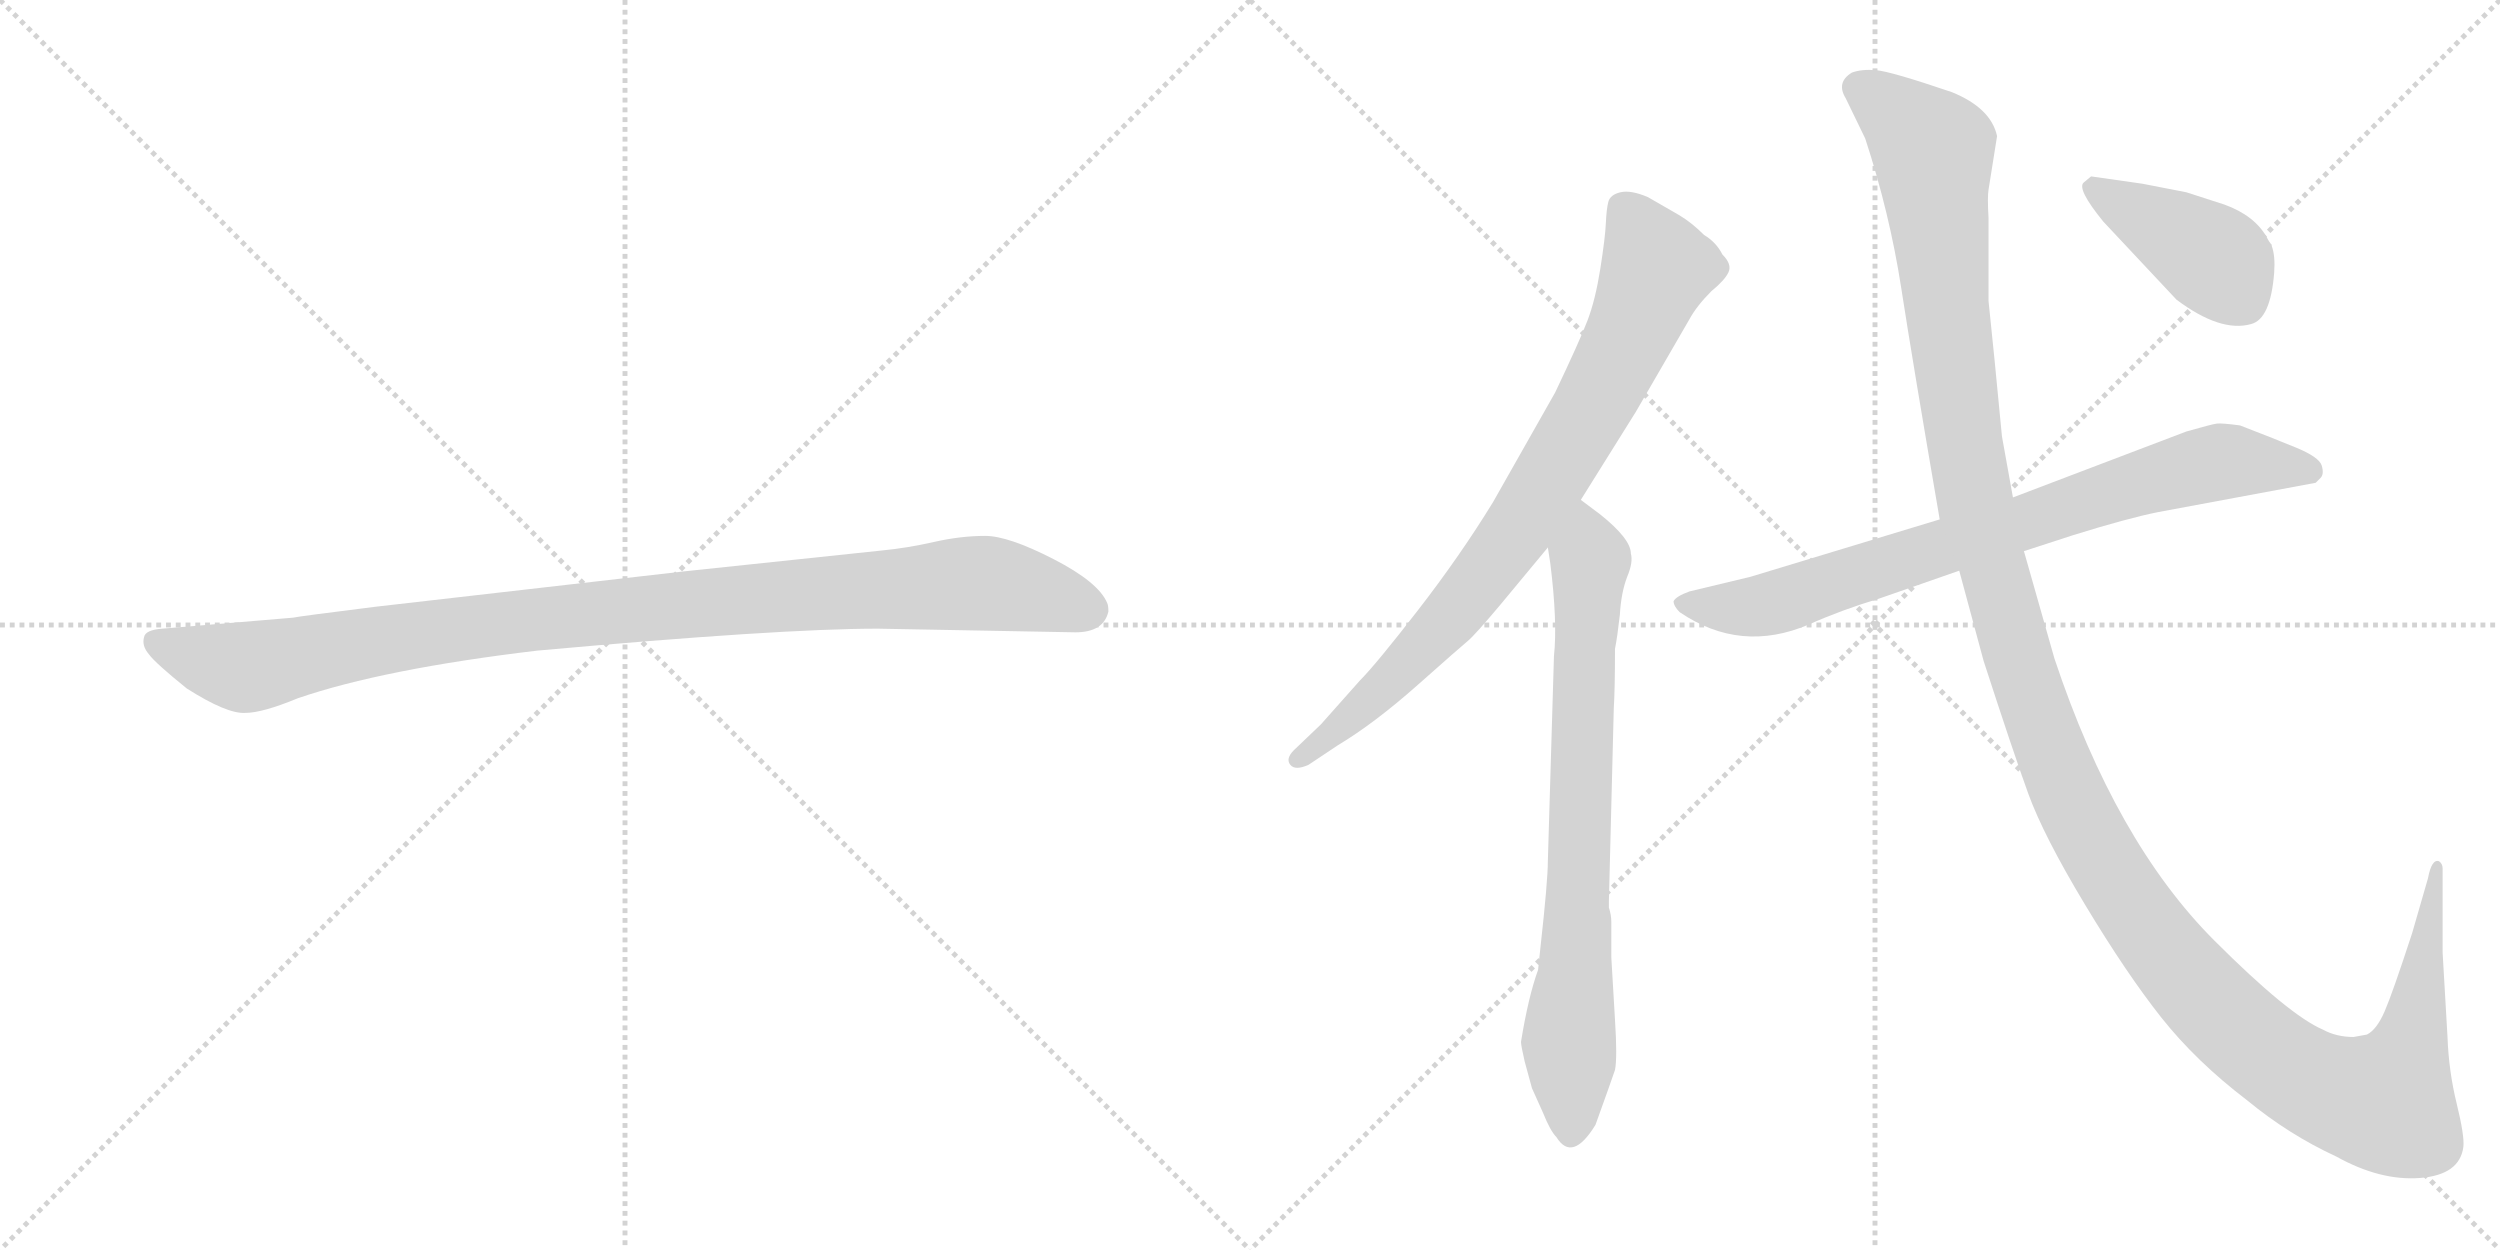 <svg version="1.1" viewBox="0 0 2048 1024" xmlns="http://www.w3.org/2000/svg">
  <g stroke="lightgray" stroke-dasharray="1,1" stroke-width="1" transform="scale(4, 4)">
    <line x1="0" y1="0" x2="256" y2="256"></line>
    <line x1="256" y1="0" x2="0" y2="256"></line>
    <line x1="128" y1="0" x2="128" y2="256"></line>
    <line x1="0" y1="128" x2="256" y2="128"></line>
    <line x1="256" y1="0" x2="512" y2="256"></line>
    <line x1="512" y1="0" x2="256" y2="256"></line>
    <line x1="384" y1="0" x2="384" y2="256"></line>
    <line x1="256" y1="128" x2="512" y2="128"></line>
  </g>
<g transform="scale(1, -1) translate(0, -850)">
   <style type="text/css">
    @keyframes keyframes0 {
      from {
       stroke: black;
       stroke-dashoffset: 1030;
       stroke-width: 128;
       }
       77% {
       animation-timing-function: step-end;
       stroke: black;
       stroke-dashoffset: 0;
       stroke-width: 128;
       }
       to {
       stroke: black;
       stroke-width: 1024;
       }
       }
       #make-me-a-hanzi-animation-0 {
         animation: keyframes0 1.088s both;
         animation-delay: 0s;
         animation-timing-function: linear;
       }
    @keyframes keyframes1 {
      from {
       stroke: black;
       stroke-dashoffset: 814;
       stroke-width: 128;
       }
       73% {
       animation-timing-function: step-end;
       stroke: black;
       stroke-dashoffset: 0;
       stroke-width: 128;
       }
       to {
       stroke: black;
       stroke-width: 1024;
       }
       }
       #make-me-a-hanzi-animation-1 {
         animation: keyframes1 0.912s both;
         animation-delay: 1.088s;
         animation-timing-function: linear;
       }
    @keyframes keyframes2 {
      from {
       stroke: black;
       stroke-dashoffset: 766;
       stroke-width: 128;
       }
       71% {
       animation-timing-function: step-end;
       stroke: black;
       stroke-dashoffset: 0;
       stroke-width: 128;
       }
       to {
       stroke: black;
       stroke-width: 1024;
       }
       }
       #make-me-a-hanzi-animation-2 {
         animation: keyframes2 0.873s both;
         animation-delay: 2.001s;
         animation-timing-function: linear;
       }
    @keyframes keyframes3 {
      from {
       stroke: black;
       stroke-dashoffset: 786;
       stroke-width: 128;
       }
       72% {
       animation-timing-function: step-end;
       stroke: black;
       stroke-dashoffset: 0;
       stroke-width: 128;
       }
       to {
       stroke: black;
       stroke-width: 1024;
       }
       }
       #make-me-a-hanzi-animation-3 {
         animation: keyframes3 0.89s both;
         animation-delay: 2.874s;
         animation-timing-function: linear;
       }
    @keyframes keyframes4 {
      from {
       stroke: black;
       stroke-dashoffset: 1454;
       stroke-width: 128;
       }
       83% {
       animation-timing-function: step-end;
       stroke: black;
       stroke-dashoffset: 0;
       stroke-width: 128;
       }
       to {
       stroke: black;
       stroke-width: 1024;
       }
       }
       #make-me-a-hanzi-animation-4 {
         animation: keyframes4 1.433s both;
         animation-delay: 3.764s;
         animation-timing-function: linear;
       }
    @keyframes keyframes5 {
      from {
       stroke: black;
       stroke-dashoffset: 416;
       stroke-width: 128;
       }
       58% {
       animation-timing-function: step-end;
       stroke: black;
       stroke-dashoffset: 0;
       stroke-width: 128;
       }
       to {
       stroke: black;
       stroke-width: 1024;
       }
       }
       #make-me-a-hanzi-animation-5 {
         animation: keyframes5 0.589s both;
         animation-delay: 5.197s;
         animation-timing-function: linear;
       }
</style>
<path d="M 719.0 335.0 L 881.0 332.0 Q 904.0 332.0 908.0 349.0 Q 908.0 354.0 907.0 356.0 Q 900.0 373.0 863.0 392.0 Q 826.0 411.0 807.0 411.0 Q 787.0 411.0 765.0 406.0 Q 743.0 401.0 722.0 399.0 L 561.0 382.0 L 308.0 353.0 Q 244.0 345.0 240.0 344.0 L 133.0 335.0 Q 119.0 334.0 118.0 328.0 Q 116.0 321.0 122.0 314.0 Q 127.0 307.0 153.0 286.0 Q 186.0 265.0 201.0 266.0 Q 215.0 266.0 244.0 278.0 Q 314.0 302.0 440.0 317.0 Q 639.0 335.0 719.0 335.0 Z" fill="lightgray"></path> 
<path d="M 1295.0 440.5 L 1340.0 512.5 L 1384.0 588.5 Q 1390.0 599.5 1402.0 611.5 Q 1413.0 620.5 1416.0 627.0 Q 1419.0 633.5 1411.0 641.5 Q 1406.0 651.5 1396.0 657.5 Q 1386.0 667.5 1376.0 673.5 L 1350.0 688.5 Q 1336.0 694.5 1327.5 692.5 Q 1319.0 690.5 1317.5 684.5 Q 1316.0 678.5 1315.5 667.0 Q 1315.0 655.5 1311.0 630.0 Q 1307.0 604.5 1300.5 587.5 Q 1294.0 570.5 1274.0 528.5 L 1223.0 438.5 Q 1196.0 394.5 1161.5 350.0 Q 1127.0 305.5 1114.0 292.5 L 1082.0 256.5 L 1060.0 235.5 Q 1053.0 228.5 1057.0 223.5 Q 1061.0 218.5 1072.0 223.5 L 1096.0 239.5 Q 1126.0 257.5 1161.5 289.0 Q 1197.0 320.5 1202.5 325.0 Q 1208.0 329.5 1229.0 354.5 L 1268.0 401.5 L 1295.0 440.5 Z" fill="lightgray"></path> 
<path d="M 1262.0 74.5 L 1260.0 55.5 Q 1252.0 33.5 1246.0 -3.5 Q 1246.0 -6.5 1249.0 -19.5 L 1255.0 -41.5 L 1264.0 -61.5 Q 1270.0 -76.5 1275.0 -81.5 Q 1288.0 -102.5 1307.0 -71.5 Q 1320.0 -35.5 1323.0 -26.5 Q 1325.0 -16.5 1323.0 14.5 L 1320.0 65.5 L 1320.0 94.5 Q 1320.0 100.5 1318.0 106.5 L 1318.0 111.5 L 1322.0 269.5 Q 1323.0 285.5 1323.0 318.5 Q 1325.0 328.5 1327.0 346.5 Q 1328.0 364.5 1333.0 377.5 Q 1338.0 389.5 1336.0 396.5 Q 1336.0 408.5 1311.0 428.5 L 1295.0 440.5 C 1271.0 458.5 1264.0 431.5 1268.0 401.5 L 1270.0 388.5 Q 1276.0 340.5 1273.0 312.5 L 1268.0 144.5 Q 1268.0 128.5 1262.0 74.5 Z" fill="lightgray"></path> 
<path d="M 1658.0 398.5 L 1698.0 411.5 Q 1743.0 425.5 1768.0 430.5 L 1897.0 454.5 L 1901.0 458.5 Q 1904.0 461.5 1902.0 468.5 Q 1900.0 475.5 1880.5 483.5 Q 1861.0 491.5 1835.0 501.5 Q 1820.0 503.5 1816.0 503.0 Q 1812.0 502.5 1791.0 496.5 L 1649.0 442.5 L 1589.0 424.5 L 1434.0 377.5 L 1384.0 365.5 Q 1373.0 361.5 1371.0 357.5 Q 1371.0 353.5 1376.0 348.5 Q 1426.0 314.5 1482.0 338.5 Q 1509.0 350.5 1539.0 359.5 L 1605.0 382.5 L 1658.0 398.5 Z" fill="lightgray"></path> 
<path d="M 1928.0 0.5 Q 1914.0 0.5 1903.0 6.5 Q 1875.0 18.5 1814.0 79.5 Q 1733.0 160.5 1683.0 310.5 L 1658.0 398.5 L 1649.0 442.5 L 1640.0 492.5 L 1634.0 554.5 Q 1631.0 583.5 1629.0 603.5 L 1629.0 671.5 Q 1628.0 688.5 1629.0 694.5 L 1636.0 738.5 Q 1631.0 761.5 1599.0 774.5 Q 1549.0 791.5 1537.0 792.5 Q 1525.0 793.5 1517.0 790.5 Q 1504.0 782.5 1512.0 769.5 L 1528.0 736.5 Q 1548.0 675.5 1557.5 614.0 Q 1567.0 552.5 1589.0 424.5 L 1605.0 382.5 L 1625.0 308.5 Q 1649.0 234.5 1661.5 200.0 Q 1674.0 165.5 1708.0 109.0 Q 1742.0 52.5 1770.5 16.5 Q 1799.0 -19.5 1841.0 -51.5 Q 1875.0 -79.5 1914.0 -97.5 Q 1950.0 -117.5 1982.5 -115.0 Q 2015.0 -112.5 2018.0 -89.5 Q 2019.0 -80.5 2012.5 -54.0 Q 2006.0 -27.5 2005.0 0.5 L 2001.0 69.5 L 2001.0 138.5 Q 2001.0 142.5 1998.0 144.5 Q 1992.0 146.5 1989.0 130.5 L 1976.0 85.5 Q 1960.0 36.5 1953.5 21.5 Q 1947.0 6.5 1939.0 2.5 L 1928.0 0.5 Z" fill="lightgray"></path> 
<path d="M 1723.0 668.5 L 1783.0 604.5 Q 1819.0 577.5 1844.0 584.5 Q 1860.0 588.5 1863.0 626.5 Q 1864.0 640.5 1861.0 648.5 L 1861.0 649.5 Q 1859.0 651.5 1857.0 655.5 Q 1847.0 673.5 1822.0 682.5 L 1791.0 692.5 L 1755.0 699.5 L 1713.0 705.5 L 1707.0 700.5 Q 1701.0 695.5 1723.0 668.5 Z" fill="lightgray"></path> 
      <clipPath id="make-me-a-hanzi-clip-0">
      <path d="M 719.0 335.0 L 881.0 332.0 Q 904.0 332.0 908.0 349.0 Q 908.0 354.0 907.0 356.0 Q 900.0 373.0 863.0 392.0 Q 826.0 411.0 807.0 411.0 Q 787.0 411.0 765.0 406.0 Q 743.0 401.0 722.0 399.0 L 561.0 382.0 L 308.0 353.0 Q 244.0 345.0 240.0 344.0 L 133.0 335.0 Q 119.0 334.0 118.0 328.0 Q 116.0 321.0 122.0 314.0 Q 127.0 307.0 153.0 286.0 Q 186.0 265.0 201.0 266.0 Q 215.0 266.0 244.0 278.0 Q 314.0 302.0 440.0 317.0 Q 639.0 335.0 719.0 335.0 Z" fill="lightgray"></path>
      </clipPath>
      <path clip-path="url(#make-me-a-hanzi-clip-0)" d="M 128.0 323.0 L 199.0 303.0 L 414.0 340.0 L 791.0 372.0 L 840.0 367.0 L 892.0 350.0 " fill="none" id="make-me-a-hanzi-animation-0" stroke-dasharray="902 1804" stroke-linecap="round"></path>

      <clipPath id="make-me-a-hanzi-clip-1">
      <path d="M 1295.0 440.5 L 1340.0 512.5 L 1384.0 588.5 Q 1390.0 599.5 1402.0 611.5 Q 1413.0 620.5 1416.0 627.0 Q 1419.0 633.5 1411.0 641.5 Q 1406.0 651.5 1396.0 657.5 Q 1386.0 667.5 1376.0 673.5 L 1350.0 688.5 Q 1336.0 694.5 1327.5 692.5 Q 1319.0 690.5 1317.5 684.5 Q 1316.0 678.5 1315.5 667.0 Q 1315.0 655.5 1311.0 630.0 Q 1307.0 604.5 1300.5 587.5 Q 1294.0 570.5 1274.0 528.5 L 1223.0 438.5 Q 1196.0 394.5 1161.5 350.0 Q 1127.0 305.5 1114.0 292.5 L 1082.0 256.5 L 1060.0 235.5 Q 1053.0 228.5 1057.0 223.5 Q 1061.0 218.5 1072.0 223.5 L 1096.0 239.5 Q 1126.0 257.5 1161.5 289.0 Q 1197.0 320.5 1202.5 325.0 Q 1208.0 329.5 1229.0 354.5 L 1268.0 401.5 L 1295.0 440.5 Z" fill="lightgray"></path>
      </clipPath>
      <path clip-path="url(#make-me-a-hanzi-clip-1)" d="M 1330.0 678.5 L 1357.0 630.5 L 1335.0 574.5 L 1295.0 499.5 L 1242.0 413.5 L 1194.0 351.5 L 1134.0 286.5 L 1065.0 228.5 " fill="none" id="make-me-a-hanzi-animation-1" stroke-dasharray="686 1372" stroke-linecap="round"></path>

      <clipPath id="make-me-a-hanzi-clip-2">
      <path d="M 1262.0 74.5 L 1260.0 55.5 Q 1252.0 33.5 1246.0 -3.5 Q 1246.0 -6.5 1249.0 -19.5 L 1255.0 -41.5 L 1264.0 -61.5 Q 1270.0 -76.5 1275.0 -81.5 Q 1288.0 -102.5 1307.0 -71.5 Q 1320.0 -35.5 1323.0 -26.5 Q 1325.0 -16.5 1323.0 14.5 L 1320.0 65.5 L 1320.0 94.5 Q 1320.0 100.5 1318.0 106.5 L 1318.0 111.5 L 1322.0 269.5 Q 1323.0 285.5 1323.0 318.5 Q 1325.0 328.5 1327.0 346.5 Q 1328.0 364.5 1333.0 377.5 Q 1338.0 389.5 1336.0 396.5 Q 1336.0 408.5 1311.0 428.5 L 1295.0 440.5 C 1271.0 458.5 1264.0 431.5 1268.0 401.5 L 1270.0 388.5 Q 1276.0 340.5 1273.0 312.5 L 1268.0 144.5 Q 1268.0 128.5 1262.0 74.5 Z" fill="lightgray"></path>
      </clipPath>
      <path clip-path="url(#make-me-a-hanzi-clip-2)" d="M 1294.0 431.5 L 1303.0 391.5 L 1286.0 -77.5 " fill="none" id="make-me-a-hanzi-animation-2" stroke-dasharray="638 1276" stroke-linecap="round"></path>

      <clipPath id="make-me-a-hanzi-clip-3">
      <path d="M 1658.0 398.5 L 1698.0 411.5 Q 1743.0 425.5 1768.0 430.5 L 1897.0 454.5 L 1901.0 458.5 Q 1904.0 461.5 1902.0 468.5 Q 1900.0 475.5 1880.5 483.5 Q 1861.0 491.5 1835.0 501.5 Q 1820.0 503.5 1816.0 503.0 Q 1812.0 502.5 1791.0 496.5 L 1649.0 442.5 L 1589.0 424.5 L 1434.0 377.5 L 1384.0 365.5 Q 1373.0 361.5 1371.0 357.5 Q 1371.0 353.5 1376.0 348.5 Q 1426.0 314.5 1482.0 338.5 Q 1509.0 350.5 1539.0 359.5 L 1605.0 382.5 L 1658.0 398.5 Z" fill="lightgray"></path>
      </clipPath>
      <path clip-path="url(#make-me-a-hanzi-clip-3)" d="M 1380.0 356.5 L 1404.0 351.5 L 1453.0 355.5 L 1807.0 469.5 L 1831.0 472.5 L 1891.0 464.5 " fill="none" id="make-me-a-hanzi-animation-3" stroke-dasharray="658 1316" stroke-linecap="round"></path>

      <clipPath id="make-me-a-hanzi-clip-4">
      <path d="M 1928.0 0.5 Q 1914.0 0.5 1903.0 6.5 Q 1875.0 18.5 1814.0 79.5 Q 1733.0 160.5 1683.0 310.5 L 1658.0 398.5 L 1649.0 442.5 L 1640.0 492.5 L 1634.0 554.5 Q 1631.0 583.5 1629.0 603.5 L 1629.0 671.5 Q 1628.0 688.5 1629.0 694.5 L 1636.0 738.5 Q 1631.0 761.5 1599.0 774.5 Q 1549.0 791.5 1537.0 792.5 Q 1525.0 793.5 1517.0 790.5 Q 1504.0 782.5 1512.0 769.5 L 1528.0 736.5 Q 1548.0 675.5 1557.5 614.0 Q 1567.0 552.5 1589.0 424.5 L 1605.0 382.5 L 1625.0 308.5 Q 1649.0 234.5 1661.5 200.0 Q 1674.0 165.5 1708.0 109.0 Q 1742.0 52.5 1770.5 16.5 Q 1799.0 -19.5 1841.0 -51.5 Q 1875.0 -79.5 1914.0 -97.5 Q 1950.0 -117.5 1982.5 -115.0 Q 2015.0 -112.5 2018.0 -89.5 Q 2019.0 -80.5 2012.5 -54.0 Q 2006.0 -27.5 2005.0 0.5 L 2001.0 69.5 L 2001.0 138.5 Q 2001.0 142.5 1998.0 144.5 Q 1992.0 146.5 1989.0 130.5 L 1976.0 85.5 Q 1960.0 36.5 1953.5 21.5 Q 1947.0 6.5 1939.0 2.5 L 1928.0 0.5 Z" fill="lightgray"></path>
      </clipPath>
      <path clip-path="url(#make-me-a-hanzi-clip-4)" d="M 1522.0 778.5 L 1562.0 749.5 L 1584.0 724.5 L 1595.0 593.5 L 1620.0 428.5 L 1688.0 214.5 L 1759.0 89.5 L 1849.0 -7.5 L 1905.0 -42.5 L 1954.0 -53.5 L 1974.0 -8.5 L 1997.0 140.5 " fill="none" id="make-me-a-hanzi-animation-4" stroke-dasharray="1326 2652" stroke-linecap="round"></path>

      <clipPath id="make-me-a-hanzi-clip-5">
      <path d="M 1723.0 668.5 L 1783.0 604.5 Q 1819.0 577.5 1844.0 584.5 Q 1860.0 588.5 1863.0 626.5 Q 1864.0 640.5 1861.0 648.5 L 1861.0 649.5 Q 1859.0 651.5 1857.0 655.5 Q 1847.0 673.5 1822.0 682.5 L 1791.0 692.5 L 1755.0 699.5 L 1713.0 705.5 L 1707.0 700.5 Q 1701.0 695.5 1723.0 668.5 Z" fill="lightgray"></path>
      </clipPath>
      <path clip-path="url(#make-me-a-hanzi-clip-5)" d="M 1716.0 696.5 L 1820.0 632.5 L 1854.0 649.5 " fill="none" id="make-me-a-hanzi-animation-5" stroke-dasharray="288 576" stroke-linecap="round"></path>

</g>
</svg>
